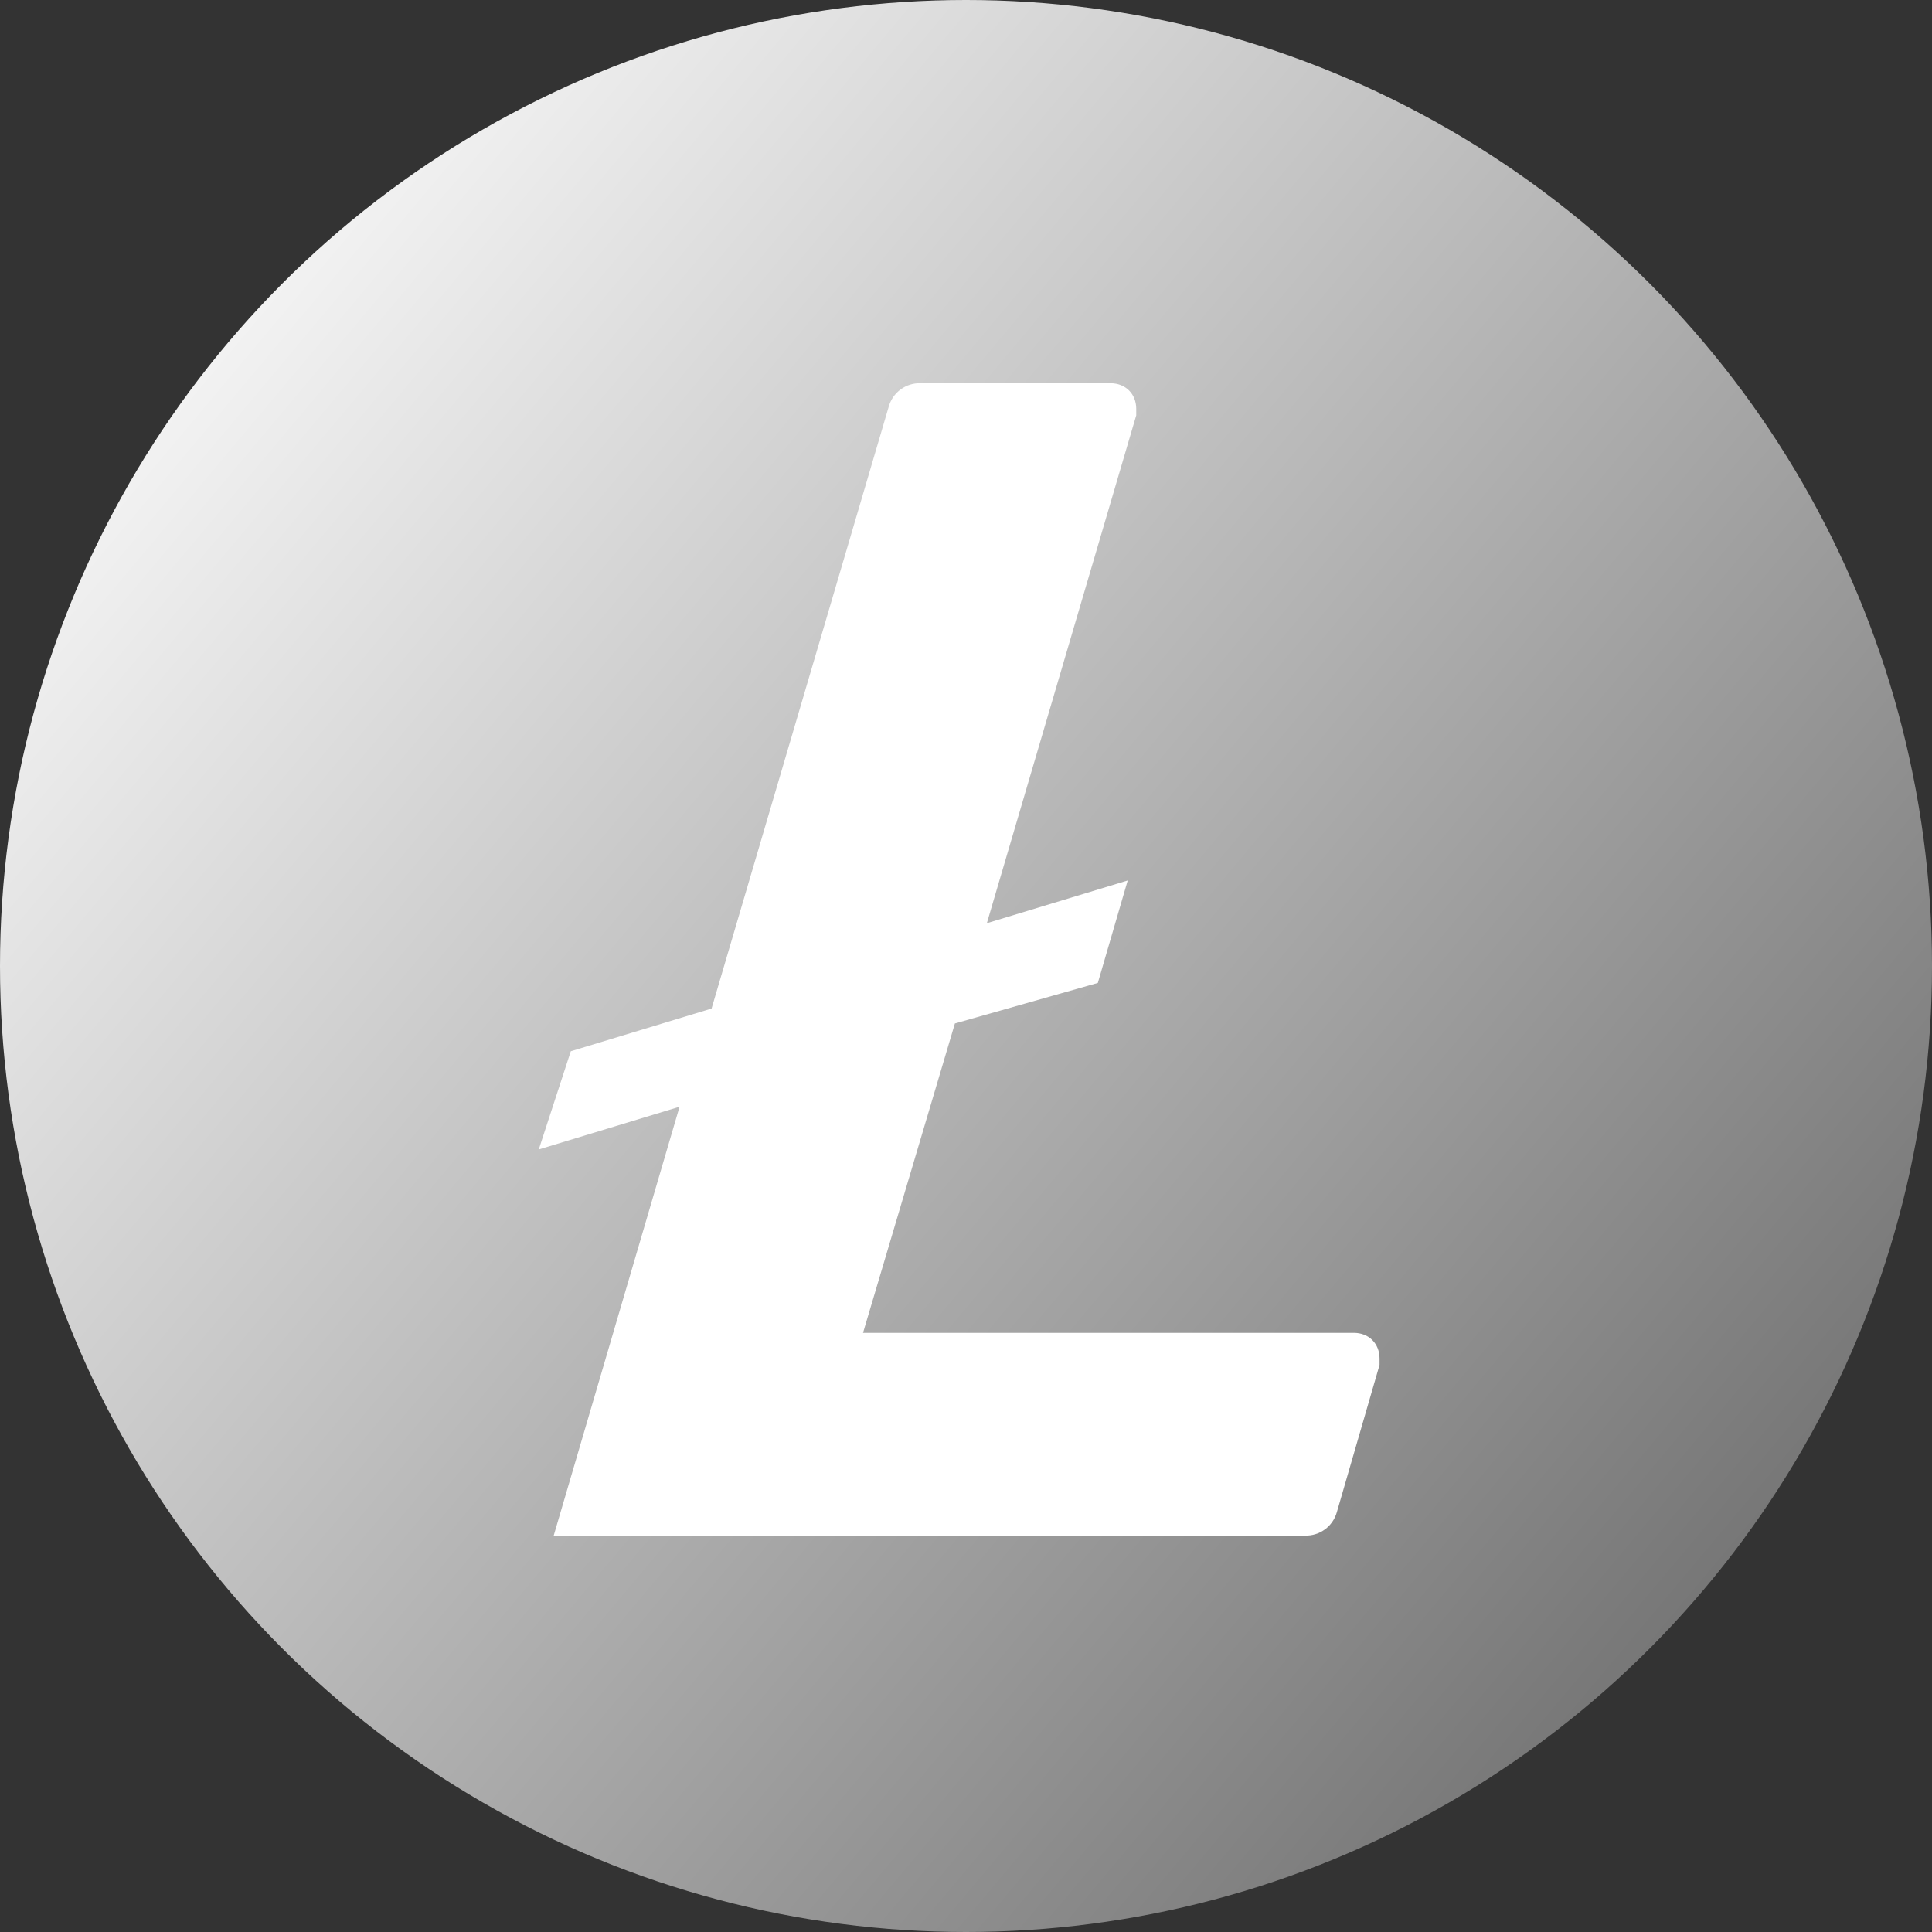 <?xml version="1.0" encoding="utf-8"?>
<!-- Generator: Adobe Illustrator 17.0.0, SVG Export Plug-In . SVG Version: 6.00 Build 0)  -->
<!DOCTYPE svg PUBLIC "-//W3C//DTD SVG 1.1//EN" "http://www.w3.org/Graphics/SVG/1.1/DTD/svg11.dtd">
<svg version="1.1" id="Слой_1" xmlns="http://www.w3.org/2000/svg" xmlns:xlink="http://www.w3.org/1999/xlink" x="0px" y="0px"
	 width="200px" height="200px" viewBox="0 0 200 200" enable-background="new 0 0 200 200" xml:space="preserve">
<rect x="0" y="0" width="200" height="200" fill="#333333" stroke="none"/>
<linearGradient id="SVGID_1_" gradientUnits="userSpaceOnUse" x1="176.606" y1="164.28" x2="23.394" y2="35.72">
	<stop  offset="0" style="stop-color:#777777"/>
	<stop  offset="1" style="stop-color:#F2F2F2"/>
</linearGradient>
<circle fill="url(#SVGID_1_)" cx="100" cy="100" r="100"/>
<path display="none" fill="#FFFFFF" d="M141.304,139.061c-7.668,5.265-15.822,6.147-19.433,6.595
	c-1.774,0.226-4.824,0.447-8.096,0.618l-0.148,20.534l-12.641-0.093l0.146-20.204l-9.622-0.07l-0.146,20.204l-12.641-0.093
	l0.146-20.204L54,146.169l2.704-15.168l7.564,0.06c2.538,0.013,3.603-0.217,4.673-1.21c1.068-0.999,1.315-2.533,1.322-3.775
	l0.371-52.303c0.028-3.283-0.229-4.166-1.727-5.859c-1.494-1.7-5.042-1.943-7.034-1.957l-7.308-0.059l0.096-13.121l24.868,0.173
	l0.144-20.264l12.641,0.093l-0.144,20.264l9.622,0.07l0.151-20.265l12.641,0.093l-0.148,20.508
	c9.424,0.654,16.426,2.491,22.511,7.068c7.879,5.902,7.394,16.057,7.19,18.483c-0.193,2.416-1.286,7.075-3.432,10.066
	c-2.143,3.004-7.368,5.975-7.368,5.975s6.128,1.35,10.424,4.626c4.284,3.279,7.439,9.029,7.189,17.418
	C150.73,125.48,148.951,133.795,141.304,139.061z M106.097,104.423c-4.76-0.264-9.527-0.297-14.288-0.102l-0.194,27.118
	c0,0,8.385,0.237,14.004-0.134c5.611-0.375,11.407-1.749,14.318-3.329c2.893-1.575,6.405-4.033,6.449-10.232
	c0.043-6.205-4.064-8.829-6.431-10.026c-2.348-1.202-7.599-2.834-13.857-3.288L106.097,104.423z M102.413,91.821
	c4.612-0.149,9.522-1.171,13.079-3.094c3.557-1.923,5.59-4.987,5.503-9.594c-0.086-4.601-3.129-8.527-8.314-10.163
	c-5.189-1.628-8.672-1.78-12.624-1.863c-3.951-0.084-7.981,0.231-7.981,0.231l-0.179,24.404
	C91.892,91.742,97.804,91.956,102.413,91.821z"/>
<g display="none">
	<path display="inline" fill="#FFFFFF" d="M59.565,43.703l10.659-0.293c13.695-0.383,20.427-0.412,28.084,0.084
		c10.527,0.676,19.261,2.385,26.859,5.613c19.159,8.136,29.053,25.305,28.808,51.954l-0.012,0.454
		c-1.285,25.55-10.497,41.505-27.792,48.816c-7.018,2.959-14.993,4.358-24.707,4.729c-6.899,0.251-12.111,0.09-26.1-0.646
		l-5.35-0.269l-10.443-0.502C59.565,153.638,59.565,43.703,59.565,43.703z M81.498,65.104v67.647
		c20.66,0.962,28.826,0.46,36.143-2.624c8.728-3.688,13.48-11.878,14.401-29.489c0.126-18.071-5.004-26.895-15.459-31.342
		C108.698,65.935,99.593,64.919,81.498,65.104L81.498,65.104z"/>
	<path display="inline" fill="#FFFFFF" d="M43.998,89.148h57.992v20.265H43.998V89.148z"/>
</g>
<g id="Group" transform="translate(11.667, 9.722)" display="none">
	<polygon id="Path_1_" display="inline" fill="#FFFFFF" points="87.546,114.525 46.392,90.626 87.546,22.258 128.7,90.626 	"/>
	<polygon id="Path_2_" display="inline" fill="#FFFFFF" points="87.546,156.341 46.392,97.931 87.546,122.491 128.7,97.931 	"/>
</g>
<path fill="#FFFFFF" d="M98.85,105.949l-9.51,32.028h50.818c1.54,0,2.653,1.107,2.653,2.653v0.662l-4.421,15.247
	c-0.414,1.478-1.781,2.479-3.314,2.424H57.319l13.028-44.394l-14.573,4.421l3.314-10.165l14.573-4.421L92,42.103
	c0.408-1.478,1.781-2.486,3.314-2.43h19.656c1.546,0,2.653,1.107,2.653,2.653v0.668l-15.464,52.574l14.58-4.421l-3.092,10.604
	L98.85,105.949z"/>
</svg>
